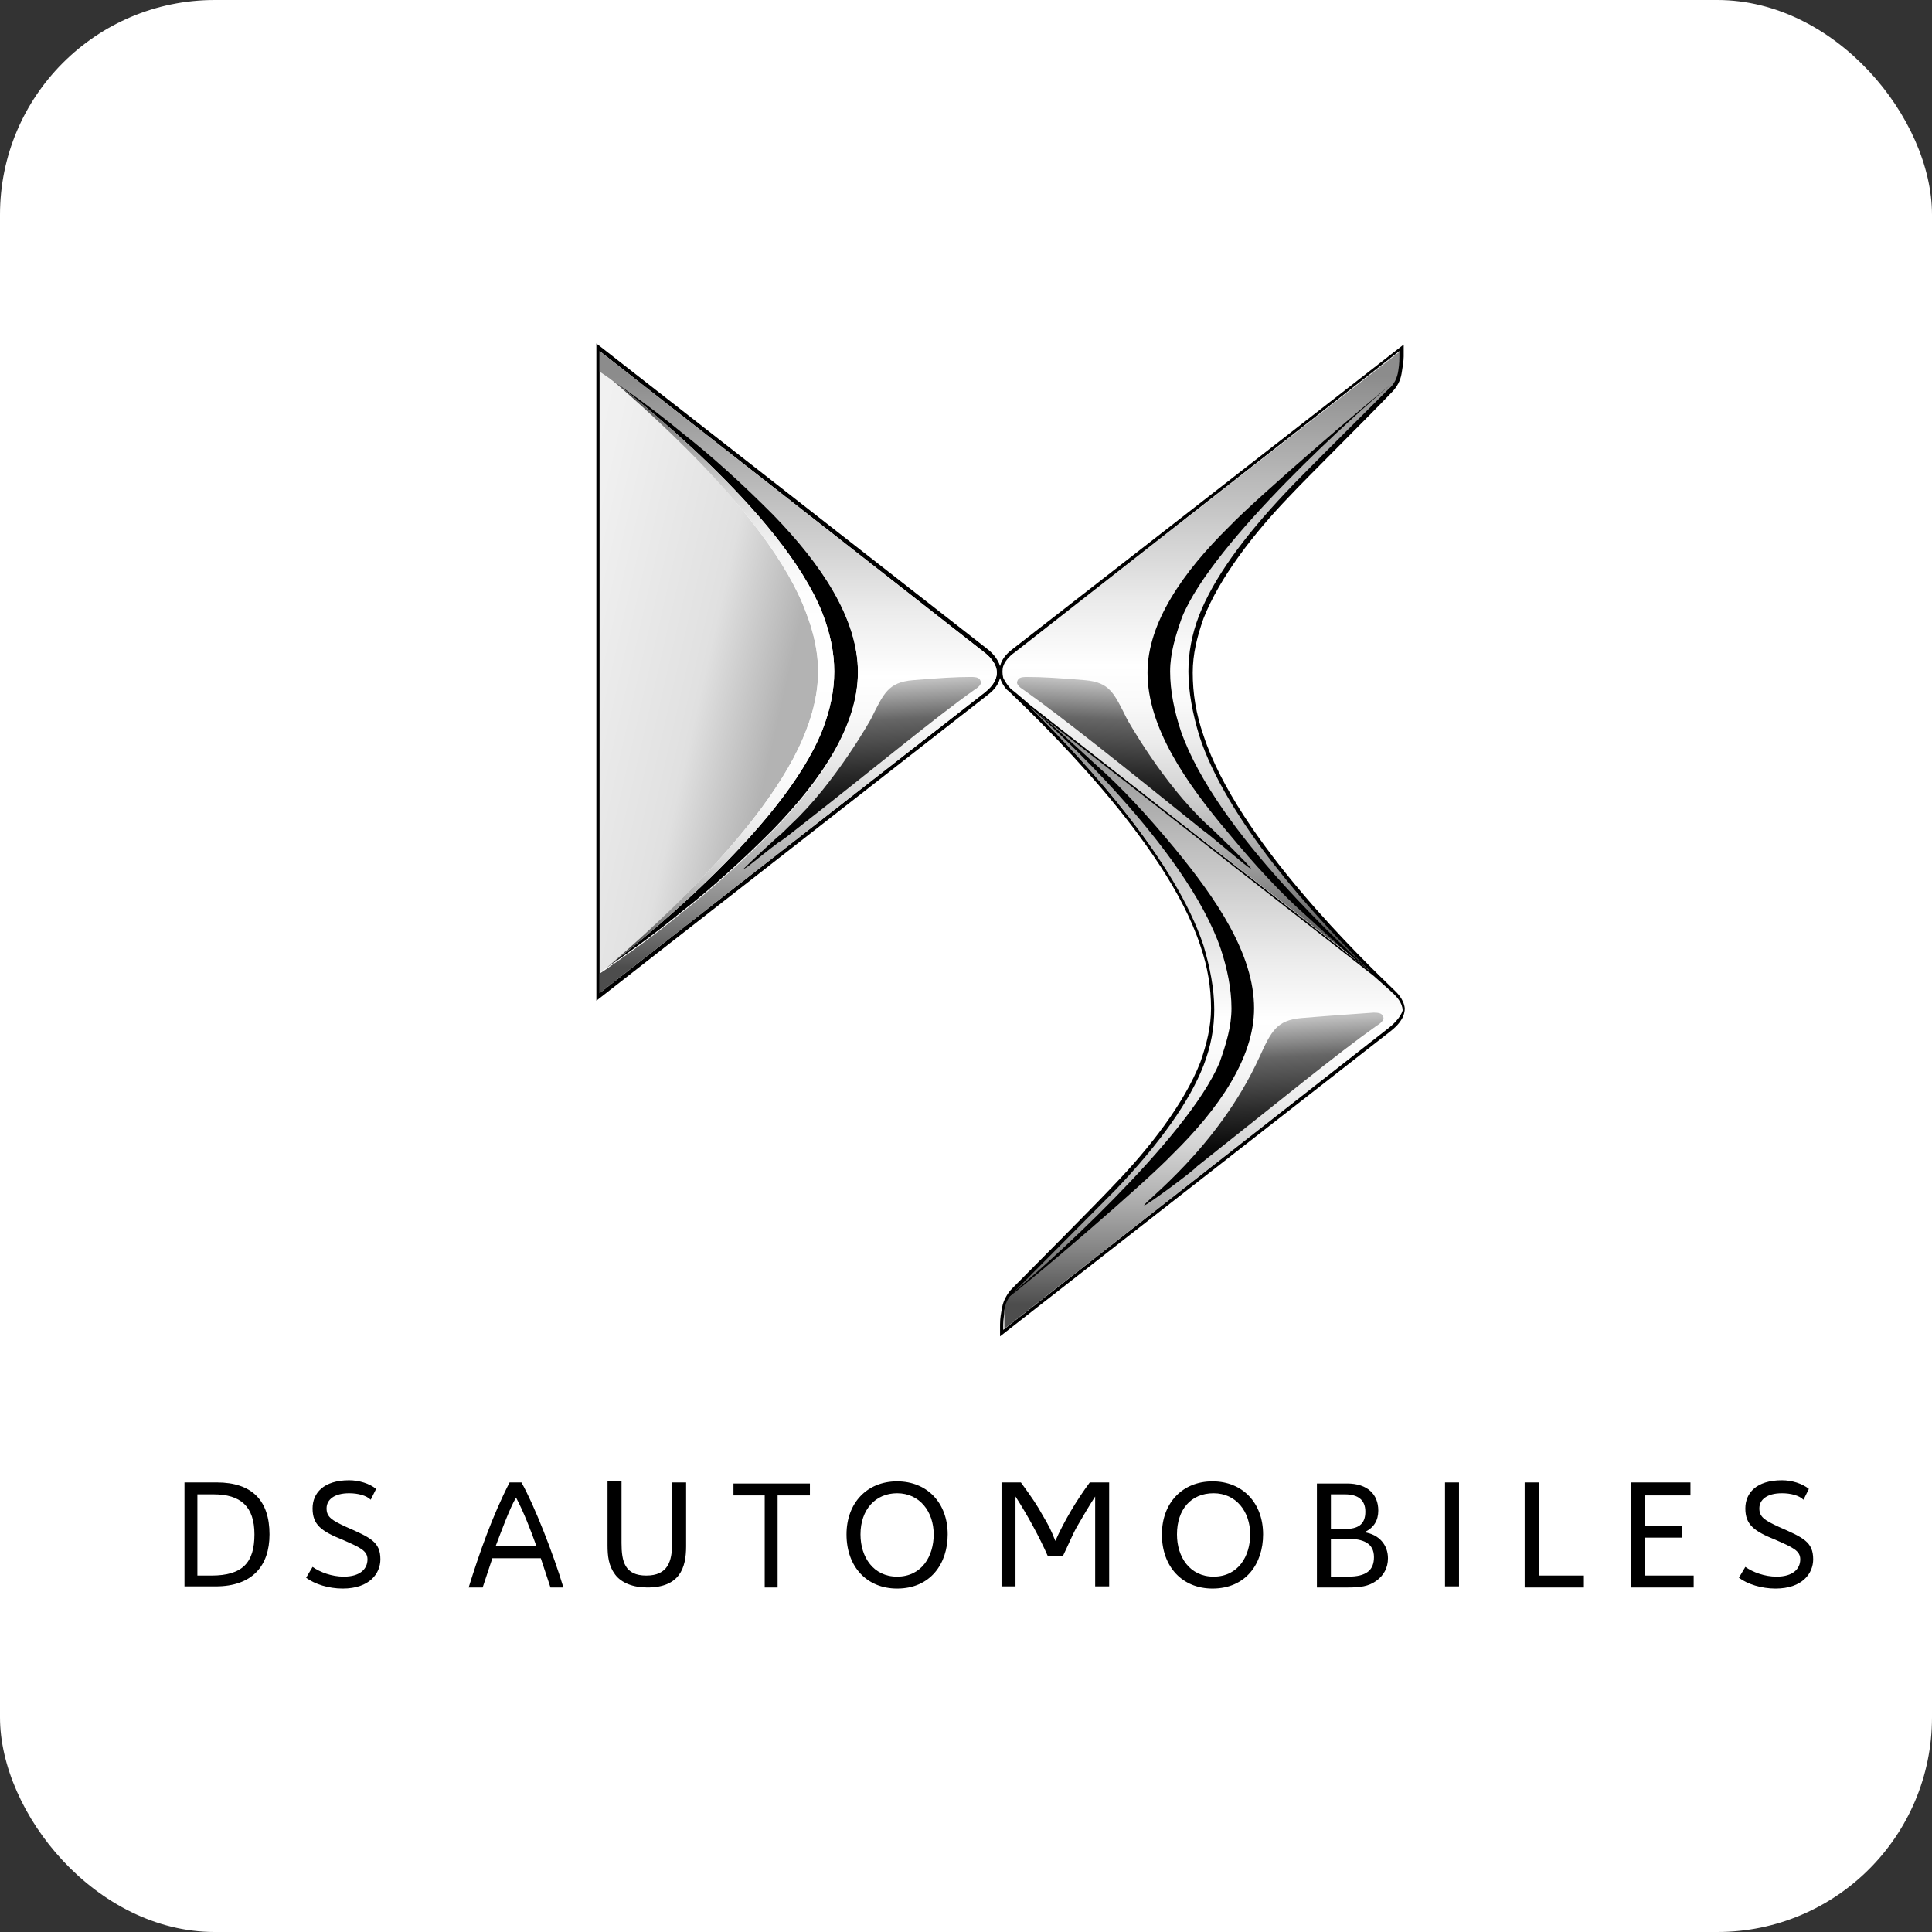 <svg width="90" height="90" viewBox="0 0 90 90" fill="none" xmlns="http://www.w3.org/2000/svg">
<rect x="0" y="0" width="90" height="90" fill="#333333" stroke="none"/>
<rect width="90" height="90" rx="10" fill="white"/>
<g clip-path="url(#clip0_945_1615)">
<path d="M10.098 69.057C11.753 69.057 12.555 69.914 12.555 71.478C12.555 72.941 11.753 73.899 10.048 73.899H8.594V69.057H10.098ZM11.853 71.478C11.853 70.167 11.201 69.612 9.948 69.612H9.195V73.395H9.847C11.302 73.395 11.853 72.79 11.853 71.478ZM17.269 69.864C17.068 69.662 16.667 69.561 16.266 69.561C15.564 69.561 15.213 69.864 15.213 70.267C15.213 70.671 15.464 70.822 16.116 71.125C17.269 71.629 17.72 71.831 17.72 72.638C17.72 73.294 17.219 74 15.965 74C15.313 74 14.661 73.798 14.26 73.496L14.561 72.991C14.912 73.243 15.464 73.445 16.015 73.445C16.768 73.445 17.119 73.092 17.119 72.638C17.119 72.235 16.768 72.083 15.965 71.73C14.962 71.327 14.561 71.024 14.561 70.267C14.561 69.561 15.063 68.956 16.266 68.956C16.717 68.956 17.219 69.107 17.52 69.36L17.269 69.864ZM26.245 73.95H25.643L25.192 72.588H22.936L22.484 73.95H21.832C22.334 72.335 22.936 70.621 23.738 69.057H24.29C24.891 70.116 25.794 72.436 26.245 73.95ZM24.991 72.033C24.741 71.327 24.39 70.419 24.039 69.763C23.738 70.267 23.337 71.377 23.086 72.033H24.991ZM31.31 69.057H31.962V72.033C31.962 73.042 31.661 73.95 30.157 73.95C29.505 73.95 28.953 73.748 28.652 73.344C28.351 72.941 28.301 72.487 28.301 71.982V69.007H28.953V71.882C28.953 72.739 29.104 73.395 30.106 73.395C31.109 73.395 31.31 72.739 31.31 71.882V69.057ZM36.224 73.95H35.623V69.662H34.168V69.107H37.729V69.662H36.224V73.95ZM39.434 71.478C39.434 70.015 40.386 69.007 41.79 69.007C43.194 69.007 44.147 70.015 44.147 71.478C44.147 72.84 43.345 74 41.79 74C40.386 74 39.434 72.991 39.434 71.478ZM40.085 71.478C40.085 72.537 40.687 73.445 41.79 73.445C42.944 73.445 43.495 72.487 43.495 71.478C43.495 70.419 42.843 69.561 41.79 69.561C40.788 69.561 40.085 70.318 40.085 71.478ZM51.669 69.057V73.899H51.017V69.713C50.817 70.015 50.365 70.772 50.165 71.125C49.964 71.478 49.714 72.083 49.513 72.487H48.811C48.41 71.579 47.858 70.57 47.306 69.713V73.899H46.655V69.057H47.557C48.109 69.814 48.309 70.116 48.56 70.57C48.861 71.075 48.961 71.276 49.162 71.781C49.563 70.873 50.165 69.864 50.767 69.057H51.669ZM54.126 71.478C54.126 70.015 55.079 69.007 56.483 69.007C57.887 69.007 58.84 70.015 58.84 71.478C58.84 72.84 58.038 74 56.483 74C55.079 74 54.126 72.991 54.126 71.478ZM54.828 71.478C54.828 72.537 55.43 73.445 56.533 73.445C57.687 73.445 58.238 72.487 58.238 71.478C58.238 70.419 57.586 69.561 56.533 69.561C55.48 69.561 54.828 70.318 54.828 71.478ZM64.657 72.588C64.657 73.042 64.456 73.395 64.105 73.647C63.754 73.899 63.353 73.95 62.802 73.95H61.347V69.107H62.751C63.704 69.107 64.206 69.612 64.206 70.368C64.206 70.822 64.005 71.175 63.554 71.377C64.256 71.478 64.657 71.982 64.657 72.588ZM61.999 71.226H62.651C63.253 71.226 63.604 71.024 63.604 70.419C63.604 69.864 63.253 69.612 62.651 69.612H61.999V71.226ZM64.005 72.537C64.005 71.882 63.504 71.68 62.751 71.68H61.999V73.445H62.802C63.654 73.445 64.005 73.142 64.005 72.537ZM67.315 69.057H67.967V73.899H67.315V69.057ZM71.677 73.395H73.784V73.95H71.025V69.057H71.677V73.395ZM76.642 69.662V71.075H78.347V71.629H76.642V73.395H78.898V73.95H75.99V69.057H78.748V69.662H76.642ZM84.013 69.864C83.813 69.662 83.412 69.561 83.01 69.561C82.308 69.561 81.957 69.864 81.957 70.267C81.957 70.671 82.208 70.822 82.86 71.125C84.013 71.629 84.465 71.831 84.465 72.638C84.465 73.294 83.963 74 82.71 74C82.058 74 81.406 73.798 81.005 73.496L81.305 72.991C81.656 73.243 82.208 73.445 82.76 73.445C83.512 73.445 83.863 73.092 83.863 72.638C83.863 72.235 83.512 72.083 82.71 71.73C81.707 71.327 81.305 71.024 81.305 70.267C81.305 69.561 81.807 68.956 83.01 68.956C83.462 68.956 83.963 69.107 84.264 69.36L84.013 69.864Z" fill="black"/>
<path d="M64.839 46.214C64.688 46.062 63.886 45.356 63.886 45.356L47.94 32.898C50.697 35.621 54.759 40.06 56.013 43.994C56.364 45.053 56.514 46.062 56.514 46.97C56.514 47.777 56.314 48.685 56.013 49.593C55.361 51.258 54.007 53.174 51.951 55.343C51.249 56.1 48.19 59.126 47.187 60.135C46.987 60.337 46.836 60.639 46.786 60.992V61.9L64.688 47.878C64.889 47.727 65.29 47.424 65.29 46.92C65.24 46.617 64.939 46.314 64.839 46.214Z" fill="url(#paint0_linear_945_1615)"/>
<path d="M53.305 56.15C53.205 56.049 56.715 53.527 58.671 49.24C59.223 48.029 59.473 47.525 60.627 47.424C61.83 47.323 63.284 47.222 63.986 47.172C64.287 47.172 64.388 47.222 64.438 47.374C64.488 47.474 64.388 47.626 64.137 47.777C62.282 49.089 59.523 51.358 55.763 54.334C55.612 54.536 53.355 56.201 53.305 56.15Z" fill="url(#paint1_linear_945_1615)"/>
<path d="M55.913 34.309C55.562 33.25 55.411 32.242 55.411 31.334C55.411 30.527 55.612 29.619 55.913 28.711C56.565 27.046 57.918 25.13 59.974 22.961C60.626 22.255 63.334 19.531 64.738 18.169C64.989 17.917 65.089 17.665 65.19 17.311C65.24 17.009 65.24 16.756 65.24 16.656V16.353L47.288 30.375C47.187 30.476 46.886 30.728 46.736 31.031C46.686 31.132 46.686 31.384 46.736 31.586C46.836 31.838 46.987 31.989 47.087 32.09C47.237 32.191 47.989 32.847 47.989 32.847L63.936 45.305C61.128 42.582 57.166 38.143 55.913 34.309Z" fill="url(#paint2_linear_945_1615)"/>
<path d="M55.01 34.057C54.709 33.149 54.509 32.191 54.509 31.283C54.509 30.425 54.759 29.619 55.06 28.761C56.514 25.18 63.385 19.077 64.789 17.916C63.635 18.824 58.571 23.162 57.267 24.524C55.11 26.643 53.456 29.013 53.456 31.333C53.456 33.855 55.211 36.428 57.217 38.798C58.47 40.312 59.674 41.623 60.877 42.682C62.131 43.843 62.983 44.599 63.886 45.305C62.883 44.347 56.665 38.798 55.01 34.057Z" fill="black"/>
<path d="M54.709 39.505C53.455 37.992 52.252 36.68 51.048 35.621C49.795 34.461 48.842 33.604 47.939 32.897C48.992 33.805 55.261 39.505 56.865 44.196C57.166 45.104 57.367 46.062 57.367 46.97C57.367 47.828 57.116 48.635 56.815 49.492C55.311 53.073 48.491 59.176 47.037 60.337V60.387C48.24 59.479 53.305 55.141 54.609 53.779C56.765 51.661 58.42 49.29 58.42 46.97C58.42 44.448 56.665 41.876 54.709 39.505ZM39.966 31.283C39.966 33.805 38.261 36.327 36.005 38.648C34.55 40.11 33.096 41.422 31.742 42.481C30.338 43.641 29.235 44.398 28.232 45.104C29.385 44.196 36.456 38.698 38.311 34.007C38.662 33.099 38.863 32.191 38.863 31.283C38.863 30.375 38.662 29.468 38.311 28.56C36.456 23.869 29.385 18.371 28.232 17.463C29.235 18.169 30.338 18.926 31.742 20.086C33.096 21.145 34.55 22.456 36.005 23.919C38.261 26.239 39.966 28.812 39.966 31.283Z" fill="black"/>
<path d="M28.232 45.104L27.931 45.306V17.261L28.232 17.463C29.285 18.371 35.854 23.869 37.559 28.56C37.91 29.468 38.111 30.375 38.111 31.283C38.111 32.191 37.91 33.099 37.559 34.007C35.804 38.698 29.285 44.196 28.232 45.104Z" fill="url(#paint3_linear_945_1615)"/>
<path d="M28.232 45.104C29.385 44.196 36.456 38.698 38.311 34.007C38.662 33.099 38.863 32.191 38.863 31.283C38.863 30.375 38.662 29.468 38.311 28.56C36.456 23.869 29.385 18.371 28.232 17.463C29.285 18.371 35.854 23.869 37.559 28.56C37.91 29.468 38.111 30.375 38.111 31.283C38.111 32.191 37.91 33.099 37.559 34.007C35.804 38.698 29.285 44.196 28.232 45.104Z" fill="url(#paint4_linear_945_1615)"/>
<path d="M64.939 46.112C63.635 44.852 57.668 39.152 56.063 34.259C55.712 33.25 55.562 32.292 55.562 31.334C55.562 30.476 55.762 29.669 56.063 28.812C56.815 26.895 58.42 24.827 60.075 23.112C60.777 22.355 63.836 19.329 64.839 18.27C65.089 18.018 65.24 17.715 65.29 17.412C65.34 17.11 65.39 16.807 65.39 16.605V16.05L47.187 30.224C46.987 30.375 46.686 30.628 46.586 31.031C46.485 30.678 46.184 30.375 45.984 30.224L27.781 16V46.617L45.984 32.393C46.184 32.242 46.485 31.989 46.586 31.586C46.686 31.889 46.886 32.141 46.987 32.191C48.291 33.452 54.308 39.152 55.913 44.044C56.264 45.053 56.414 46.012 56.414 46.97C56.414 47.827 56.214 48.634 55.913 49.492C55.16 51.409 53.556 53.477 51.901 55.192C51.199 55.948 48.14 59.025 47.137 60.034C46.937 60.236 46.736 60.589 46.686 60.891C46.636 61.143 46.586 61.396 46.586 61.698V62.253L64.788 48.029C65.039 47.827 65.44 47.474 65.44 46.97C65.39 46.516 65.039 46.213 64.939 46.112ZM45.883 32.242L27.931 46.264V16.353L45.833 30.375C46.034 30.527 46.435 30.88 46.435 31.334C46.435 31.737 46.084 32.09 45.883 32.242ZM46.736 31.586C46.686 31.384 46.686 31.182 46.736 31.031C46.836 30.728 47.137 30.476 47.288 30.375L65.19 16.353V16.605C65.19 16.706 65.19 16.958 65.139 17.261C65.089 17.614 64.939 17.917 64.688 18.119C63.334 19.48 60.576 22.204 59.924 22.91C57.868 25.079 56.514 26.996 55.862 28.66C55.511 29.568 55.361 30.426 55.361 31.283C55.361 32.242 55.562 33.25 55.862 34.259C57.116 38.143 61.078 42.531 63.836 45.255L47.99 32.847C47.99 32.847 47.237 32.191 47.087 32.09C46.987 31.989 46.836 31.788 46.736 31.586ZM64.638 47.928L46.736 61.95V61.698C46.736 61.446 46.786 61.244 46.786 61.043C46.836 60.69 46.987 60.387 47.237 60.185L52.001 55.393C54.057 53.224 55.411 51.308 56.063 49.643C56.414 48.735 56.565 47.878 56.565 47.02C56.565 46.062 56.364 45.053 56.063 44.044C54.759 40.11 50.748 35.671 47.99 32.948L63.986 45.457C63.986 45.457 64.788 46.163 64.939 46.314C65.039 46.415 65.34 46.718 65.34 47.071C65.24 47.424 64.839 47.777 64.638 47.928Z" fill="black"/>
<path d="M58.27 40.463C58.32 40.413 56.465 38.597 56.214 38.395C54.158 36.478 52.503 33.502 52.503 33.502C51.901 32.292 51.701 31.787 50.547 31.686C49.344 31.586 48.541 31.535 47.839 31.535C47.538 31.535 47.438 31.586 47.388 31.737C47.338 31.838 47.438 31.989 47.689 32.14C49.544 33.452 52.302 35.671 56.063 38.698C56.314 38.849 58.22 40.513 58.27 40.463Z" fill="url(#paint5_linear_945_1615)"/>
<path d="M27.931 45.356L28.232 45.154C29.235 44.448 30.338 43.691 31.742 42.531C33.096 41.472 34.55 40.16 36.005 38.698C38.261 36.378 39.966 33.856 39.966 31.334C39.966 28.812 38.261 26.29 36.005 23.969C34.55 22.507 33.096 21.195 31.742 20.136C30.338 18.976 29.235 18.219 28.232 17.513L27.931 17.311V16.353L45.833 30.375C46.034 30.527 46.435 30.88 46.435 31.334C46.435 31.788 46.084 32.09 45.833 32.292L27.931 46.264V45.356Z" fill="url(#paint6_linear_945_1615)"/>
<path d="M34.651 40.463C34.651 40.463 35.102 40.009 36.155 39.051C36.406 38.849 36.657 38.597 36.857 38.395C38.913 36.478 40.568 33.502 40.568 33.502C41.17 32.292 41.37 31.787 42.524 31.686C43.727 31.586 44.53 31.535 45.232 31.535C45.533 31.535 45.633 31.586 45.683 31.737C45.733 31.838 45.633 31.989 45.382 32.14C43.527 33.452 40.819 35.722 37.008 38.698C36.757 38.899 36.506 39.101 36.256 39.252C35.253 40.009 34.701 40.513 34.651 40.463Z" fill="url(#paint7_linear_945_1615)"/>
</g>
<defs>
<linearGradient id="paint0_linear_945_1615" x1="56.032" y1="32.89" x2="56.032" y2="61.922" gradientUnits="userSpaceOnUse">
<stop offset="0.04" stop-color="#8C8C8C"/>
<stop offset="0.194" stop-color="#B6B6B6"/>
<stop offset="0.403" stop-color="#EBEBEB"/>
<stop offset="0.506" stop-color="white"/>
<stop offset="0.564" stop-color="#FAFAFA"/>
<stop offset="0.633" stop-color="#EBEBEB"/>
<stop offset="0.707" stop-color="#D3D3D3"/>
<stop offset="0.786" stop-color="#B2B2B2"/>
<stop offset="0.868" stop-color="#878787"/>
<stop offset="0.952" stop-color="#535353"/>
<stop offset="0.96" stop-color="#4D4D4D"/>
</linearGradient>
<linearGradient id="paint1_linear_945_1615" x1="58.516" y1="47.602" x2="58.962" y2="55.645" gradientUnits="userSpaceOnUse">
<stop stop-color="#BFBFBF"/>
<stop offset="0.212" stop-color="#666666"/>
<stop offset="0.274" stop-color="#595959"/>
<stop offset="0.516" stop-color="#292929"/>
<stop offset="0.701" stop-color="#0B0B0B"/>
<stop offset="0.806"/>
</linearGradient>
<linearGradient id="paint2_linear_945_1615" x1="55.981" y1="16.35" x2="55.981" y2="45.294" gradientUnits="userSpaceOnUse">
<stop offset="0.04" stop-color="#8C8C8C"/>
<stop offset="0.194" stop-color="#B6B6B6"/>
<stop offset="0.403" stop-color="#EBEBEB"/>
<stop offset="0.506" stop-color="white"/>
<stop offset="0.564" stop-color="#FAFAFA"/>
<stop offset="0.633" stop-color="#EBEBEB"/>
<stop offset="0.707" stop-color="#D3D3D3"/>
<stop offset="0.786" stop-color="#B2B2B2"/>
<stop offset="0.868" stop-color="#878787"/>
<stop offset="0.952" stop-color="#535353"/>
<stop offset="0.96" stop-color="#4D4D4D"/>
</linearGradient>
<linearGradient id="paint3_linear_945_1615" x1="23.116" y1="20.044" x2="39.167" y2="23.674" gradientUnits="userSpaceOnUse">
<stop offset="0.018" stop-color="#F5F5F5"/>
<stop offset="0.327" stop-color="#F0F0F0"/>
<stop offset="0.687" stop-color="#E2E2E2"/>
<stop offset="0.727" stop-color="#E0E0E0"/>
<stop offset="0.96" stop-color="#B3B3B3"/>
</linearGradient>
<linearGradient id="paint4_linear_945_1615" x1="33.545" y1="45.108" x2="33.545" y2="17.477" gradientUnits="userSpaceOnUse">
<stop offset="0.04" stop-color="#4D4D4D"/>
<stop offset="0.048" stop-color="#5A5A5A"/>
<stop offset="0.077" stop-color="#808080"/>
<stop offset="0.109" stop-color="#A3A3A3"/>
<stop offset="0.144" stop-color="#C0C0C0"/>
<stop offset="0.182" stop-color="#D7D7D7"/>
<stop offset="0.226" stop-color="#E9E9E9"/>
<stop offset="0.279" stop-color="#F6F6F6"/>
<stop offset="0.348" stop-color="#FDFDFD"/>
<stop offset="0.506" stop-color="white"/>
<stop offset="0.631" stop-color="#FDFDFD"/>
<stop offset="0.701" stop-color="#F5F5F5"/>
<stop offset="0.756" stop-color="#E7E7E7"/>
<stop offset="0.805" stop-color="#D3D3D3"/>
<stop offset="0.848" stop-color="#BABABA"/>
<stop offset="0.888" stop-color="#9B9B9B"/>
<stop offset="0.925" stop-color="#777777"/>
<stop offset="0.96" stop-color="#4D4D4D"/>
</linearGradient>
<linearGradient id="paint5_linear_945_1615" x1="53.194" y1="31.892" x2="52.719" y2="39.968" gradientUnits="userSpaceOnUse">
<stop stop-color="#BFBFBF"/>
<stop offset="0.212" stop-color="#666666"/>
<stop offset="0.274" stop-color="#595959"/>
<stop offset="0.516" stop-color="#292929"/>
<stop offset="0.701" stop-color="#0B0B0B"/>
<stop offset="0.806"/>
</linearGradient>
<linearGradient id="paint6_linear_945_1615" x1="37.182" y1="16.353" x2="37.182" y2="46.264" gradientUnits="userSpaceOnUse">
<stop offset="0.04" stop-color="#8C8C8C"/>
<stop offset="0.194" stop-color="#B6B6B6"/>
<stop offset="0.403" stop-color="#EBEBEB"/>
<stop offset="0.506" stop-color="white"/>
<stop offset="0.564" stop-color="#FAFAFA"/>
<stop offset="0.633" stop-color="#EBEBEB"/>
<stop offset="0.707" stop-color="#D3D3D3"/>
<stop offset="0.786" stop-color="#B2B2B2"/>
<stop offset="0.868" stop-color="#878787"/>
<stop offset="0.952" stop-color="#535353"/>
<stop offset="0.96" stop-color="#4D4D4D"/>
</linearGradient>
<linearGradient id="paint7_linear_945_1615" x1="39.809" y1="31.905" x2="40.267" y2="39.962" gradientUnits="userSpaceOnUse">
<stop stop-color="#BFBFBF"/>
<stop offset="0.212" stop-color="#666666"/>
<stop offset="0.274" stop-color="#595959"/>
<stop offset="0.516" stop-color="#292929"/>
<stop offset="0.701" stop-color="#0B0B0B"/>
<stop offset="0.806"/>
</linearGradient>
<clipPath id="clip0_945_1615">
<rect width="82" height="58" fill="white" transform="translate(4 16)"/>
</clipPath>
</defs>
</svg>
